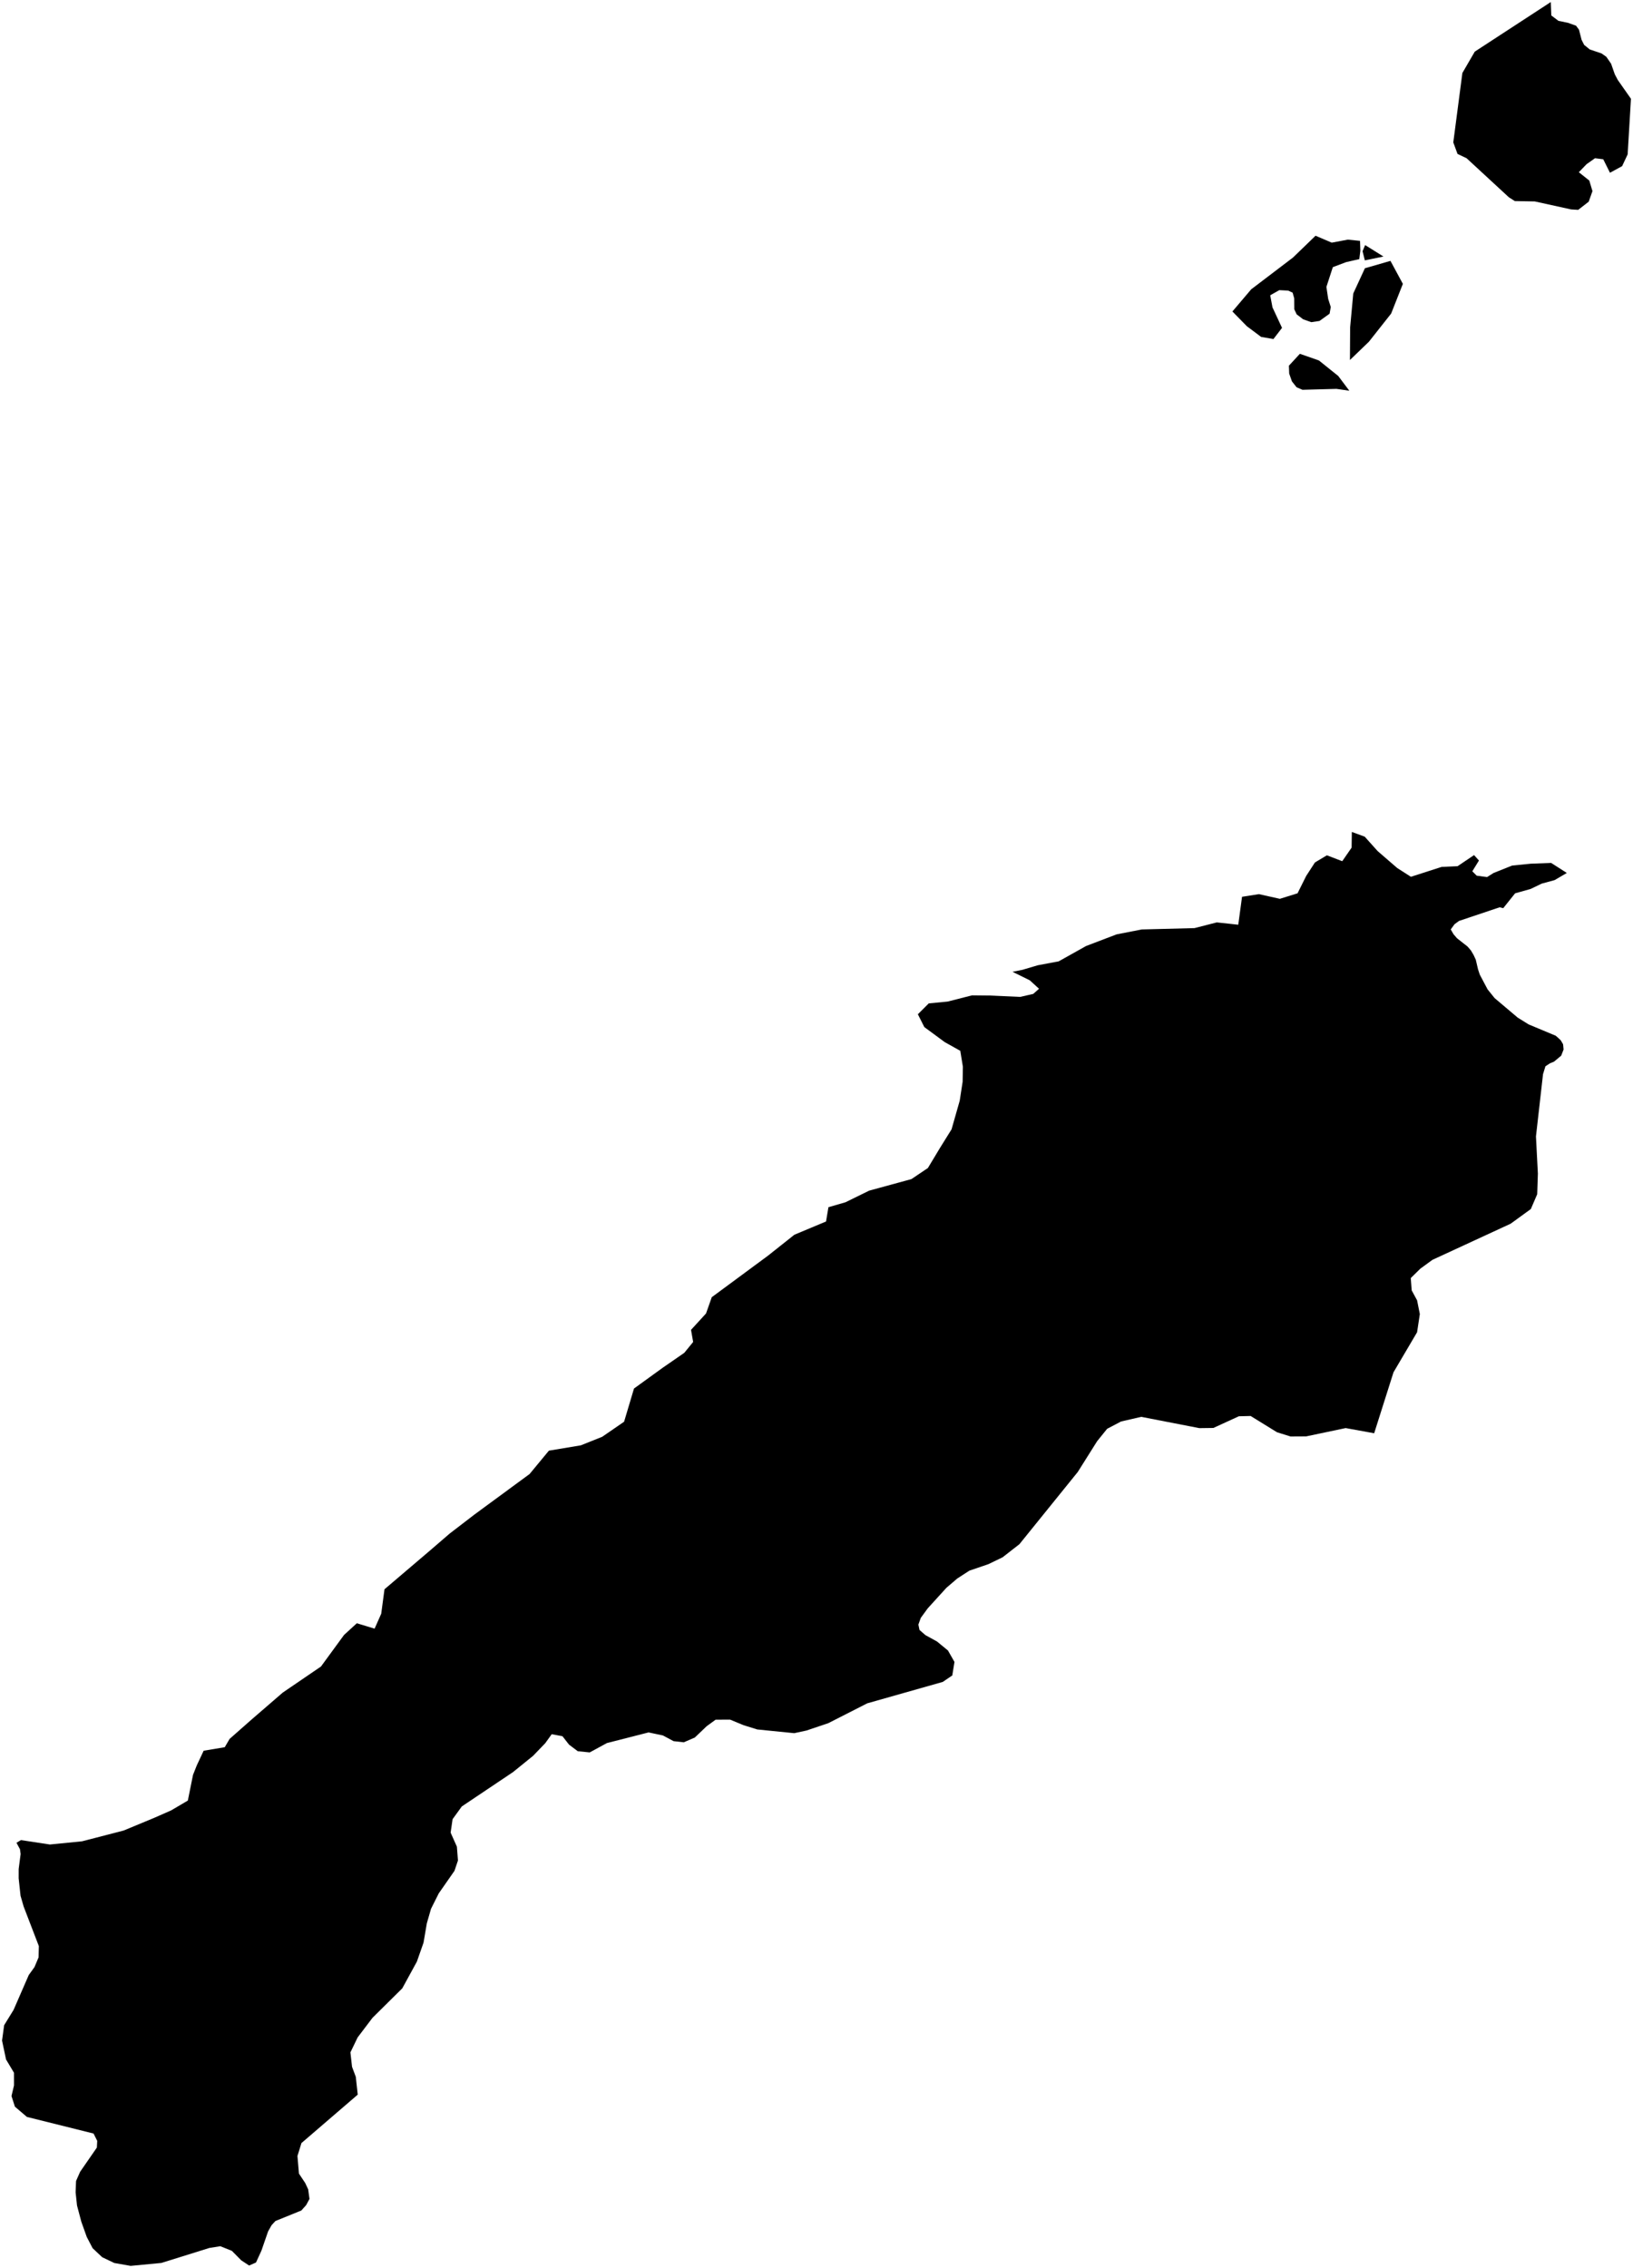 <?xml version="1.0"?>
<svg xmlns="http://www.w3.org/2000/svg" version="1.2" baseProfile="tiny" width="800" height="1111" viewBox="0 0 800 1111" stroke-linecap="round" stroke-linejoin="round">
<g id="ne_10m_admin_1_states_provinces">
<path d="M 681.18 127.8 687.26 139.06 681.52 153.61 670.61 167.42 661.33 176.36 661.43 160.35 662.96 143.77 668.66 131.41 681.18 127.8 Z M 667.51 123.07 668.77 120.06 677.76 125.67 668.63 127.55 667.51 123.07 Z M 660.31 117.39 666.27 118 666.43 122.82 665.91 126.94 659.44 128.42 652.95 130.87 649.8 140.54 650.67 146.41 651.94 150.41 651.36 153.67 646.41 157.23 642.39 157.82 638.41 156.42 635.22 153.98 634.07 151.53 634.03 146.15 633.25 143.37 631.09 142.36 626.72 142.14 622.27 144.65 623.38 150.57 628.06 160.62 623.86 166.08 617.84 165.06 610.81 159.8 603.75 152.58 612.97 141.72 633.42 126.17 644.48 115.48 652.42 118.87 660.31 117.39 Z M 8.07 902.73 10.26 901.42 24.44 903.58 40.21 902.01 60.56 896.74 75.6 890.5 83.84 886.87 92.02 882.06 94.56 869.46 96.41 864.81 99.77 857.64 110.1 855.92 112.49 851.84 123 842.57 138.52 829.16 157.25 816.38 168.55 800.92 174.8 795.2 183.51 797.84 186.76 790.53 188.36 778.55 210.66 759.56 220.28 751.27 232.39 741.97 259.44 722.09 268.91 710.64 284.56 708.03 295 703.86 305.74 696.47 310.59 680.21 324.66 670.03 335.23 662.72 339.57 657.4 338.53 651.47 345.88 643.44 348.69 635.47 376.18 615.17 389.18 604.86 404.67 598.38 405.85 591.38 414.2 588.96 425.8 583.27 446.51 577.61 454.57 572.18 460.55 562.25 466.17 553.22 470.16 539.21 471.59 529.92 471.71 522.55 470.44 514.77 462.84 510.52 452.82 503.14 449.66 496.86 455 491.54 464.28 490.64 476.18 487.6 484.9 487.69 499.77 488.36 506.17 486.9 509.02 484.37 504.48 480.23 496.02 476.06 500.9 475.09 508.37 472.87 518.65 470.94 532.07 463.43 547.01 457.73 559.33 455.32 585.18 454.66 596.11 451.86 606.62 453 608.47 439.32 616.73 438.02 627 440.31 635.66 437.61 639.88 429.13 644.19 422.49 650.04 419 657.56 421.88 662.15 415.24 662.26 407.55 668.56 409.86 674.9 416.93 684.51 425.24 691.2 429.52 706.24 424.68 714.08 424.32 722.13 418.89 724.53 421.55 721.28 426.83 723.44 428.98 728.51 429.66 731.66 427.67 740.79 424.02 749.99 423.1 759.9 422.73 767.58 427.64 761.61 431.14 755.27 432.87 749.84 435.48 742.24 437.62 736.42 444.9 734.68 444.46 714.77 451.14 712.57 452.76 710.71 455.3 712.07 457.65 713.78 459.63 718.97 463.71 720.61 465.62 721.9 467.81 722.97 470.11 724.08 474.85 724.94 477.45 728.75 484.65 732.21 488.95 743.51 498.5 748.86 501.83 762.14 507.38 763.49 508.56 764.62 509.64 765.75 511.57 765.99 514.14 764.82 517.15 761.32 520.07 759.34 520.89 757.11 522.33 755.92 526.21 752.46 556.72 753.4 574.9 753.07 585.02 749.95 592.28 740.07 599.46 701.74 617.17 695.84 621.47 691.13 626.1 691.58 632.12 694.22 636.99 695.57 643.74 694.22 652.64 682.67 672.25 673.2 702.12 659.24 699.58 639.85 703.66 632.24 703.7 625.6 701.63 612.68 693.66 606.91 693.8 594.43 699.52 587.55 699.61 559.1 694.08 549.22 696.35 542.39 699.93 537.48 706.01 528 721.08 499.41 756.46 491.17 762.88 484.2 766.25 474.89 769.43 468.96 773.28 463.64 777.83 454.51 787.87 451.09 792.56 449.91 795.85 450.46 798.48 453.36 801.01 459.02 804.12 464.41 808.55 467.59 814.14 466.52 820.76 461.86 823.93 424.86 834.42 405.78 844.14 395.11 847.74 389.09 849.04 370.99 847.22 364.2 845.11 357.69 842.41 350.59 842.43 346.19 845.63 340.4 851.17 334.98 853.51 329.97 852.95 324.77 850.16 317.74 848.67 297.31 853.89 288.89 858.47 283.05 857.88 278.77 854.66 275.54 850.53 270.28 849.55 267.12 853.94 261.17 860.13 251.35 868.09 226.23 884.94 221.72 891.17 220.76 897.76 223.83 904.65 224.35 911.42 222.65 916.47 214.94 927.53 211.15 935.09 209.1 942.2 207.49 951.65 204.23 960.95 197.07 974.05 182.5 988.46 175.21 998.08 171.67 1005.41 172.46 1012.48 174.3 1017.39 175.25 1026.12 147.68 1049.84 145.72 1056.17 146.45 1064.8 149.51 1069.39 150.97 1072.51 151.62 1077.2 149.97 1080.25 147.62 1082.87 134.94 1088.02 133.06 1090.05 131.33 1093.13 128.07 1102.55 125.41 1108.35 122.04 1109.83 118.19 1107.29 113.6 1102.65 107.94 1100.37 102.55 1101.23 79.03 1108.57 63.99 1110 55.99 1108.59 50.07 1105.76 45.38 1101.35 42.51 1095.85 39.84 1088.37 37.73 1080.42 37.04 1073.95 37.26 1068.41 39.25 1063.91 47.45 1052.05 47.63 1048.76 45.83 1045.17 13.18 1037.03 7.3 1032.01 5.63 1026.79 6.86 1021.59 6.85 1015.39 2.96 1008.89 1 999.62 2.03 992.1 6.66 984.58 14.09 967.52 16.9 963.62 18.9 958.86 19.03 953.35 11.58 933.95 10.06 928.68 9.14 920.15 9.15 915.56 10.1 908.24 9.79 905.91 8.07 902.73 Z M 631.43 179.15 636.8 173.32 646.13 176.58 655.6 184.19 661.03 191.41 654.71 190.5 638.08 190.95 635.19 189.72 632.91 186.83 631.57 183.01 631.43 179.15 Z M 792.54 39.17 799 48.38 797.38 75.62 794.67 81.39 788.72 84.63 785.42 78.02 781.39 77.51 777.24 80.44 773.46 84.37 778.59 88.45 780.14 93.63 778.3 98.8 773.14 102.81 769.73 102.6 751.9 98.68 742.09 98.5 739.17 96.63 718.47 77.51 714.04 75.41 711.96 69.76 716.41 35.76 722.49 25.29 759.73 1 759.98 7.57 763.49 10.22 768.12 11.17 772.09 12.59 773.54 14.54 774.8 19.49 776.06 21.98 778.82 24.23 784.56 26.16 786.93 27.82 789.27 31.22 791.07 36.37 792.54 39.17 Z" fill-rule="evenodd"/>
</g>
</svg>